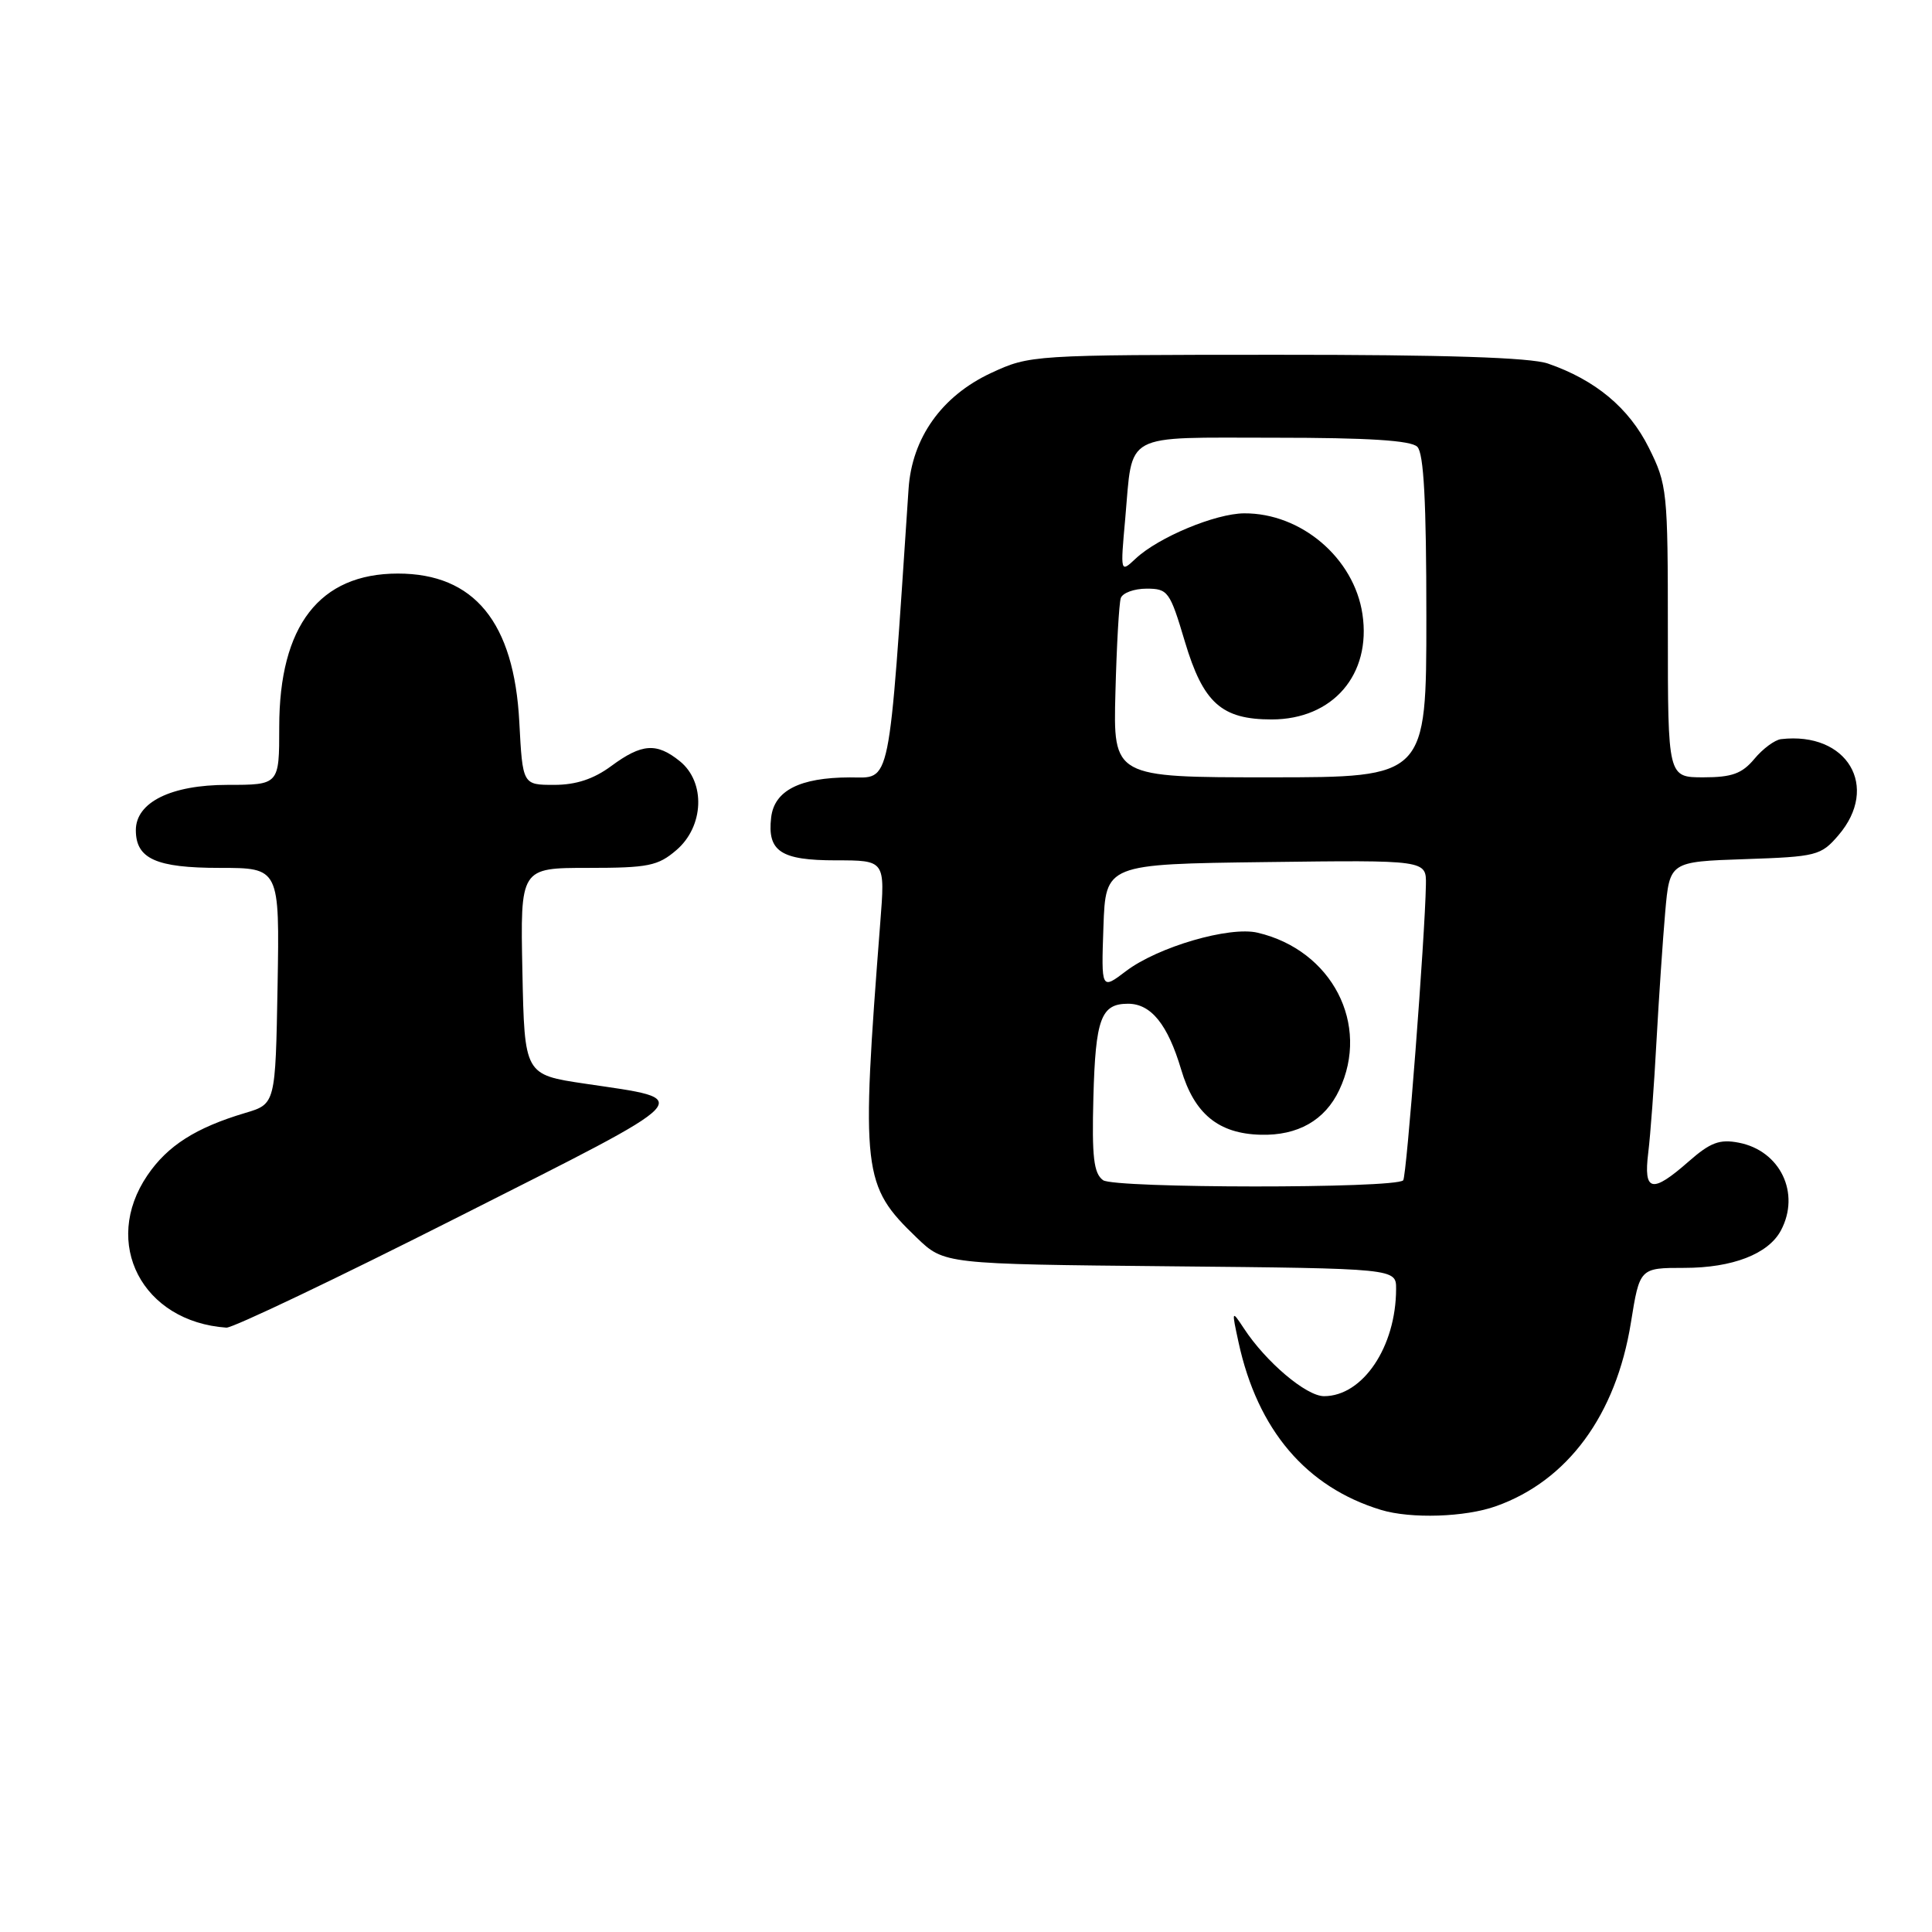 <?xml version="1.0" encoding="UTF-8" standalone="no"?>
<!DOCTYPE svg PUBLIC "-//W3C//DTD SVG 1.1//EN" "http://www.w3.org/Graphics/SVG/1.1/DTD/svg11.dtd" >
<svg xmlns="http://www.w3.org/2000/svg" xmlns:xlink="http://www.w3.org/1999/xlink" version="1.1" viewBox="0 0 256 256">
 <g >
 <path fill="currentColor"
d=" M 198.25 199.57 C 207.74 196.19 214.13 187.49 216.10 175.28 C 217.27 168.00 217.27 168.00 223.19 168.00 C 229.56 168.00 234.31 166.16 235.97 163.06 C 238.61 158.13 235.90 152.47 230.39 151.41 C 227.86 150.92 226.63 151.38 223.76 153.90 C 218.89 158.18 217.76 157.94 218.40 152.75 C 218.69 150.41 219.18 143.78 219.49 138.00 C 219.81 132.22 220.33 124.50 220.65 120.84 C 221.24 114.18 221.24 114.18 231.21 113.84 C 240.70 113.52 241.29 113.37 243.59 110.69 C 249.13 104.25 244.77 96.92 236.00 97.94 C 235.18 98.03 233.58 99.21 232.46 100.56 C 230.83 102.51 229.49 103.00 225.71 103.00 C 221.00 103.00 221.00 103.00 221.00 83.70 C 221.00 65.04 220.92 64.22 218.47 59.31 C 215.84 54.04 211.39 50.34 205.10 48.17 C 202.77 47.37 191.42 47.00 169.10 47.01 C 136.74 47.02 136.46 47.04 131.31 49.43 C 124.79 52.47 120.84 58.02 120.39 64.77 C 117.69 105.13 118.13 103.00 112.60 103.01 C 105.96 103.03 102.59 104.76 102.18 108.33 C 101.66 112.82 103.45 114.00 110.77 114.00 C 117.29 114.00 117.29 114.00 116.64 122.25 C 114.07 155.42 114.26 157.07 121.47 164.00 C 125.11 167.50 125.11 167.50 155.05 167.79 C 185.00 168.08 185.00 168.08 184.99 170.79 C 184.98 178.46 180.58 185.00 175.44 185.00 C 173.09 185.00 167.73 180.47 164.81 176.00 C 163.20 173.56 163.19 173.60 164.11 177.85 C 166.63 189.47 173.07 197.05 182.99 200.07 C 186.95 201.27 194.16 201.04 198.25 199.57 Z  M 60.70 161.27 C 93.09 144.90 92.25 145.78 77.50 143.59 C 69.50 142.40 69.50 142.40 69.22 128.70 C 68.94 115.00 68.94 115.00 77.92 115.00 C 85.91 115.00 87.19 114.74 89.64 112.63 C 93.29 109.49 93.51 103.64 90.09 100.87 C 87.01 98.38 85.05 98.51 81.00 101.50 C 78.66 103.23 76.32 104.00 73.43 104.00 C 69.25 104.00 69.25 104.00 68.81 95.66 C 68.12 82.45 62.84 76.00 52.72 76.00 C 42.34 76.00 37.00 82.91 37.00 96.32 C 37.00 104.00 37.00 104.00 30.13 104.00 C 22.67 104.00 18.00 106.31 18.00 110.00 C 18.00 113.79 20.68 115.00 29.10 115.00 C 37.05 115.00 37.05 115.00 36.78 130.64 C 36.50 146.28 36.50 146.28 32.50 147.47 C 25.93 149.43 22.20 151.81 19.53 155.74 C 13.43 164.72 18.84 175.14 30.00 175.92 C 30.82 175.98 44.64 169.39 60.70 161.27 Z  M 146.16 156.38 C 144.92 155.47 144.67 153.32 144.88 145.39 C 145.16 134.96 145.89 133.00 149.47 133.00 C 152.52 133.00 154.73 135.74 156.51 141.72 C 158.25 147.59 161.45 150.22 167.05 150.36 C 171.96 150.49 175.56 148.45 177.45 144.45 C 181.59 135.74 176.50 125.91 166.65 123.59 C 162.92 122.70 153.43 125.47 149.21 128.67 C 145.92 131.17 145.92 131.17 146.21 122.83 C 146.50 114.50 146.50 114.50 167.75 114.23 C 189.00 113.96 189.00 113.96 188.94 117.23 C 188.82 124.18 186.38 155.95 185.93 156.40 C 184.84 157.50 147.65 157.47 146.16 156.38 Z  M 147.80 91.75 C 147.96 85.56 148.28 79.94 148.51 79.25 C 148.75 78.56 150.28 78.00 151.93 78.00 C 154.76 78.00 155.02 78.36 157.00 85.01 C 159.43 93.15 161.86 95.33 168.50 95.33 C 176.61 95.33 181.73 89.39 180.53 81.37 C 179.42 73.94 172.40 67.97 164.85 68.02 C 161.04 68.05 153.48 71.20 150.48 74.02 C 148.45 75.92 148.45 75.92 149.10 68.71 C 150.13 57.15 148.55 58.00 168.91 58.00 C 181.33 58.00 186.96 58.36 187.80 59.20 C 188.66 60.06 189.00 66.47 189.00 81.70 C 189.00 103.00 189.00 103.00 168.25 103.00 C 147.50 103.00 147.50 103.00 147.80 91.75 Z "/>
</g>
</svg>